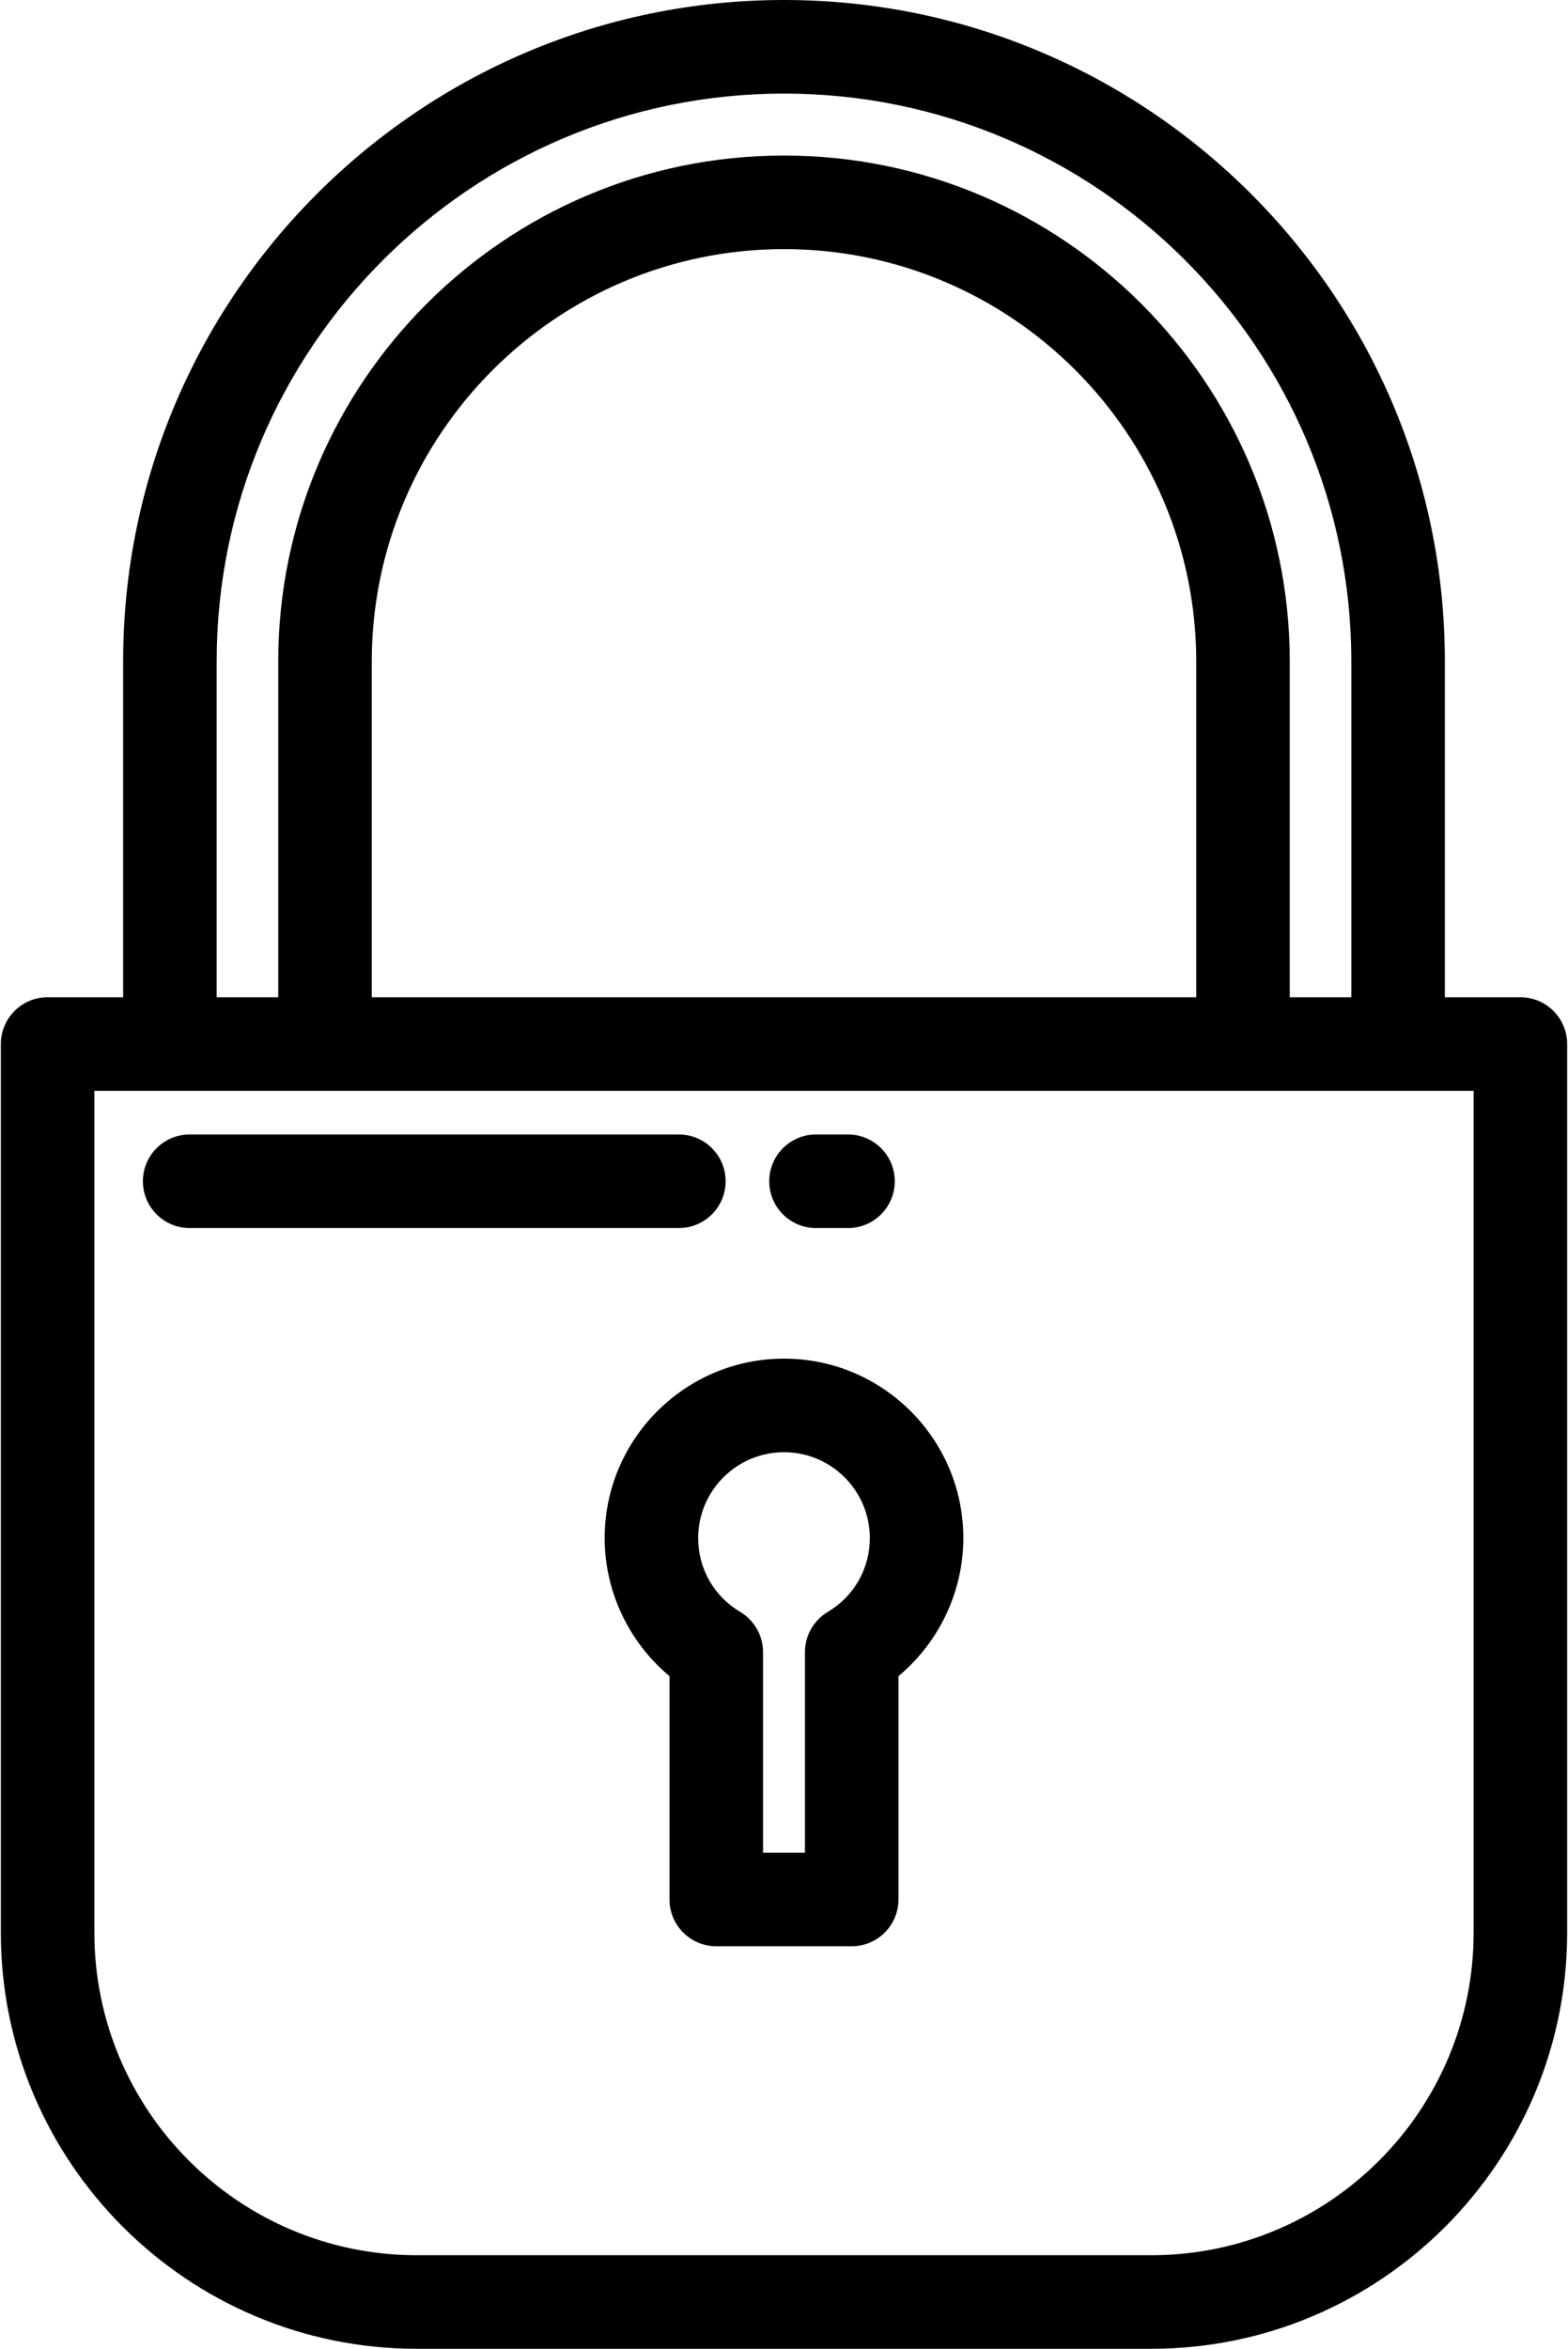 <?xml version="1.0" encoding="UTF-8" standalone="no"?>
<svg width="342px" height="512px" viewBox="0 0 342 512" version="1.1" xmlns="http://www.w3.org/2000/svg" xmlns:xlink="http://www.w3.org/1999/xlink">
    <!-- Generator: Sketch 41 (35326) - http://www.bohemiancoding.com/sketch -->
    <title>padlock</title>
    <desc>Created with Sketch.</desc>
    <defs></defs>
    <g id="Page-1" stroke="none" stroke-width="1" fill="none" fill-rule="evenodd">
        <g id="padlock" fill="#000000">
            <path d="M331.616,217.384 L315.139,217.384 L315.139,144.139 C315.139,64.66 250.479,0 170.999,0 C91.519,0 26.86,64.66 26.86,144.139 L26.86,217.384 L10.383,217.384 C4.751,217.384 0.184,221.95 0.184,227.583 L0.184,421.289 C0.184,471.307 40.876,511.999 90.894,511.999 L251.105,511.999 C301.123,511.999 341.815,471.307 341.815,421.289 L341.815,227.583 C341.815,221.95 337.249,217.384 331.616,217.384 Z M47.259,144.139 C47.259,75.908 102.769,20.398 171,20.398 C239.231,20.398 294.74,75.909 294.74,144.139 L294.74,217.384 L281.312,217.384 L281.312,144.217 C281.312,83.39 231.825,33.903 171,33.903 C110.174,33.903 60.687,83.39 60.687,144.217 L60.687,217.384 L47.259,217.384 L47.259,144.139 L47.259,144.139 Z M260.914,144.217 L260.914,217.384 L81.085,217.384 L81.085,144.217 C81.085,94.638 121.421,54.302 170.999,54.302 C220.577,54.302 260.914,94.637 260.914,144.217 Z M321.416,421.289 C321.416,460.059 289.874,491.6 251.105,491.6 L90.894,491.6 C52.124,491.6 20.583,460.058 20.583,421.289 L20.583,237.782 L321.417,237.782 L321.417,421.289 L321.416,421.289 Z" id="Shape"></path>
            <path d="M170.999,296.157 C149.431,296.157 131.882,313.705 131.882,335.274 C131.882,346.939 137.185,358.002 146.028,365.372 L146.028,414.051 C146.028,419.684 150.595,424.25 156.227,424.25 L185.769,424.25 C191.401,424.25 195.968,419.684 195.968,414.051 L195.968,365.372 C204.812,358.002 210.114,346.939 210.114,335.274 C210.116,313.705 192.568,296.157 170.999,296.157 Z M180.552,351.372 C177.464,353.211 175.571,356.54 175.571,360.135 L175.571,403.851 L166.427,403.851 L166.427,360.135 C166.427,356.541 164.535,353.211 161.446,351.372 C155.707,347.954 152.281,341.937 152.281,335.275 C152.281,324.953 160.678,316.556 171,316.556 C181.322,316.556 189.719,324.953 189.719,335.275 C189.718,341.936 186.291,347.954 180.552,351.372 Z" id="Shape"></path>
            <path d="M148.066,247.296 L41.368,247.296 C35.736,247.296 31.169,251.862 31.169,257.495 C31.169,263.128 35.736,267.694 41.368,267.694 L148.065,267.694 C153.698,267.694 158.265,263.128 158.265,257.495 C158.265,251.862 153.698,247.296 148.066,247.296 Z" id="Shape"></path>
            <path d="M184.96,247.296 L177.98,247.296 C172.348,247.296 167.781,251.862 167.781,257.495 C167.781,263.128 172.347,267.694 177.98,267.694 L184.96,267.694 C190.592,267.694 195.159,263.128 195.159,257.495 C195.159,251.862 190.592,247.296 184.96,247.296 Z" id="Shape"></path>
        </g>
    </g>
</svg>